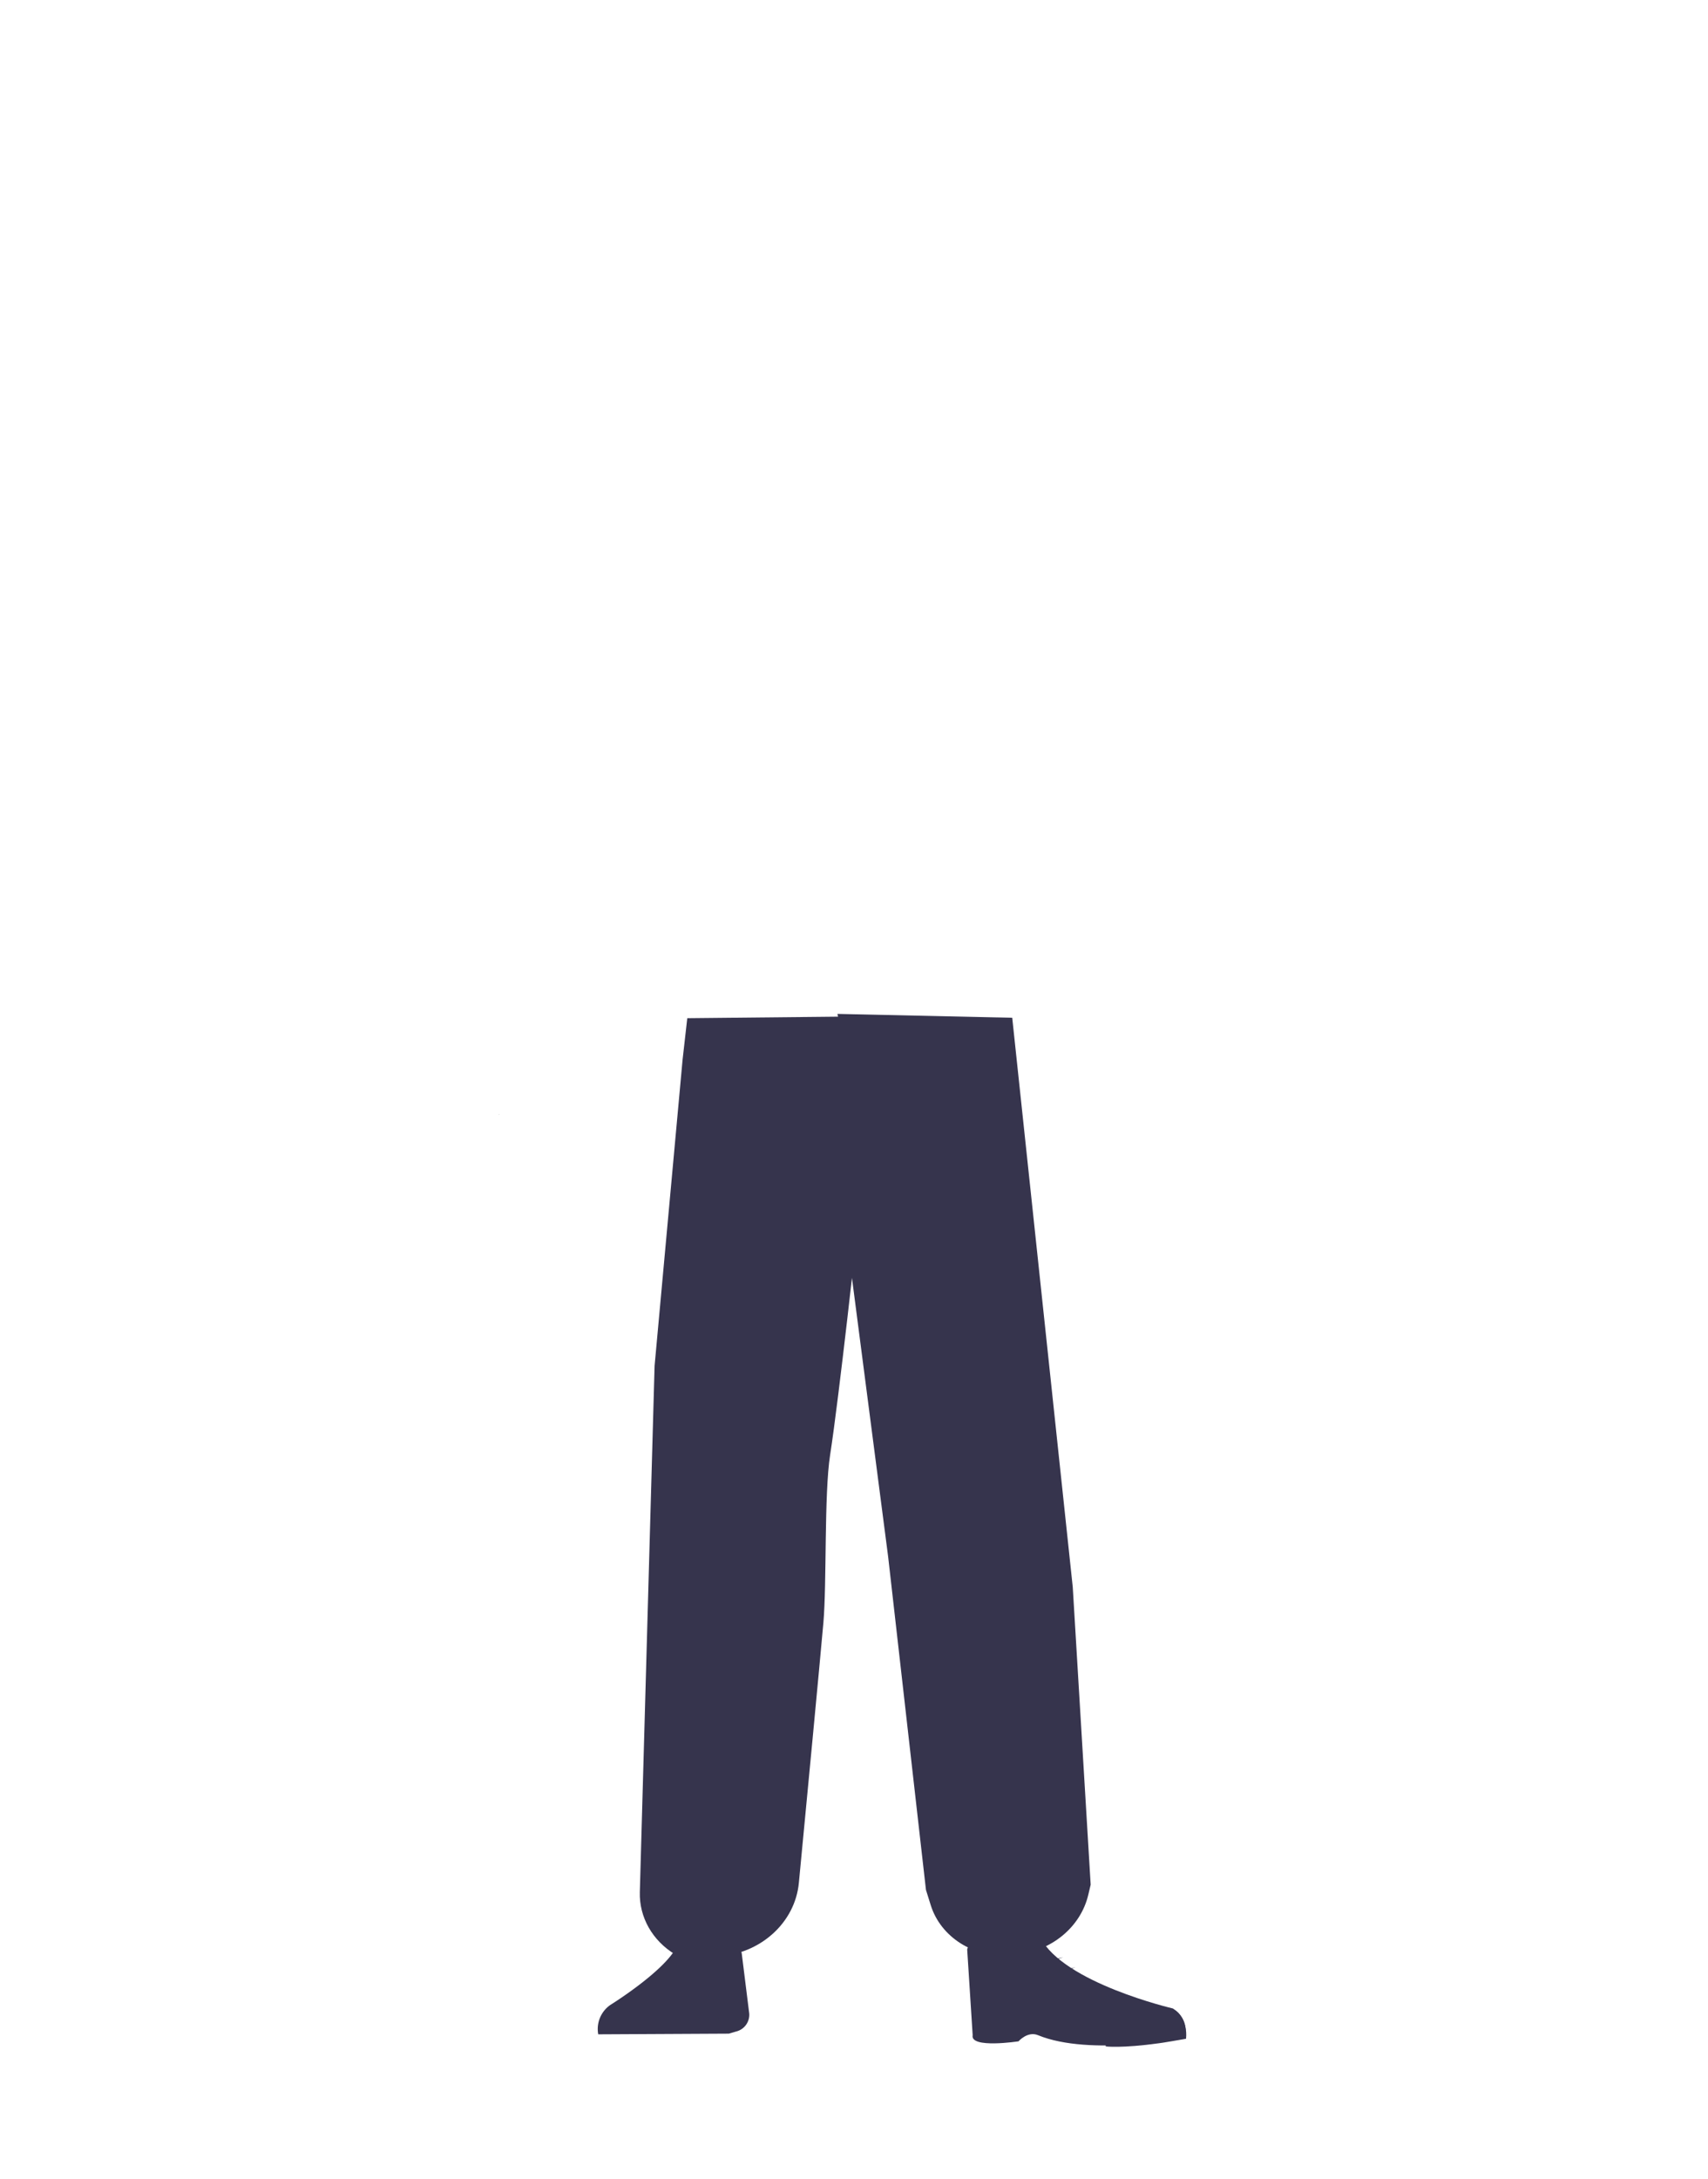 <svg id="Calque_1" data-name="Calque 1" xmlns="http://www.w3.org/2000/svg" viewBox="0 0 788 1005"><defs><style>.cls-1{fill:#36344d;}.cls-2{fill:#1a1818;}</style></defs><path class="cls-1" d="M336.75,654.66c-13.92-.17-22.33,6.22-24.87,16.82,0,0-7.11,51.28-8.31,71.32-1.93,32.13,2.48,94.1,7.19,126,1,7,3,28,3,28,.66,6.28,6.4,11,13.2,11h0c6.68-.07,12.24-4.78,12.9-10.93,0,0,2.23-24.21,3.5-32.22,4.58-29,18-86.62,20-115.9,1.22-17.63-.44-71.79-.44-71.79-.8-17.79-14.26-21.73-26.18-22.27Z"/><path class="cls-1" d="M326.26,889.37h0a16.15,16.15,0,0,0-14.12,8.48h0c-5.84,11.43-30.55,26.74-30.55,26.74A13.51,13.51,0,0,0,276,938.14h0l60.27-.31,3.39-1a7.94,7.94,0,0,0,6-8.31l-3.46-27.74C340.52,894,333.85,889.2,326.26,889.37Z"/><path class="cls-1" d="M277.77,937.86h0c-.82-4.58,2.56-8.9,7.52-9.6l35.85-5a9,9,0,0,1,10.07,6.27l2.06,7.88Z"/><path class="cls-1" d="M452.56,654.66c12.44-.17,19.94,6.22,22.22,16.82,0,0,14.38,49.43,15.45,69.47C492,773.07,480,836.9,475.77,868.78c-.92,7-2.66,28-2.66,28a11.88,11.88,0,0,1-11.8,11h0a11.88,11.88,0,0,1-11.51-10.93s-2-24.21-3.12-32.22c-4.1-29-16.08-86.62-17.88-115.9-1.09-17.63.39-71.79.39-71.79.71-17.79,12.73-21.73,23.37-22.27Z"/><path class="cls-1" d="M475.57,885.81c-1.21,31.5,40.05,35.54,40.05,35.54,4.43,3.21-67,20.22-66.61,16.48,0,0,1.45-48.17-1-60.39C446.21,868.85,476.28,867.32,475.57,885.81Z"/><path class="cls-1" d="M462.7,903.27c6.38-2,5.93-6.31,8.47-8.67,1.54-1.43,7.87-3,8.79-1.13,10.69,21,61.16,32.75,61.16,32.75,5.36,3.54,6.57,8.43,5.55,13.55h0s-43.77,8.67-67.77-1.23c-4.8-2-9,2.83-9,2.83s-22.42,3.45-21.15-2.84L446.22,899C448,892.14,451.75,906.73,462.7,903.27Z"/><path class="cls-1" d="M547.19,940.18c.85-8.34-4.26-13.57-6-13.37-2.5.3-6.51,2.21-9,2.61-4,.64-16-.26-16-.26-3.07-.3-5.61,2.55-5.86,6.56l-.2,8s7.32.93,24.64-1.47C537.71,941.86,547.19,940.18,547.19,940.18Z"/><path class="cls-1" d="M317.08,469.55l-2.16,19.08L302,629.86,295.19,872.6c-.32,11.51,5.81,22.35,16.22,28.65l3.27,2,16.36-1c19.83-1.19,35.76-15.59,37.52-33.93,3.64-38,9.46-99,11.31-119.9,1.61-18.18.3-59.4,3.11-77.46,4.1-26.29,12.84-106.32,12.84-106.32l1.77-95.91Z"/><path class="cls-1" d="M388.54,478.59l1.64,88.55,19.57,150.72L427.2,871.54l2.19,7c4.6,14.79,19.89,24.47,36.43,23.07l2.47-.21c16.56-1.4,30.24-12.57,33.8-27.61l1.1-4.66-8.27-137.29L467,469.35l-80.62-1.78Z"/><path class="cls-1" d="M309.29,906.6s4.74-3.11,8.91-3.1a22.46,22.46,0,0,1,10,2.88"/><path class="cls-1" d="M490.47,902.58a33.67,33.67,0,0,1-9,2"/><path class="cls-1" d="M496.13,907.17a33.09,33.09,0,0,1-8.86,2.53"/><polygon class="cls-2" points="230.32 514.01 230.22 514.05 230.22 513.97 230.32 514.01"/><polygon points="230.42 513.97 230.42 514.05 230.32 514.01 230.42 513.97"/><polygon class="cls-2" points="230.32 514.01 230.22 514.05 230.22 513.97 230.32 514.01"/><polygon points="230.42 513.97 230.42 514.05 230.32 514.01 230.42 513.97"/></svg>